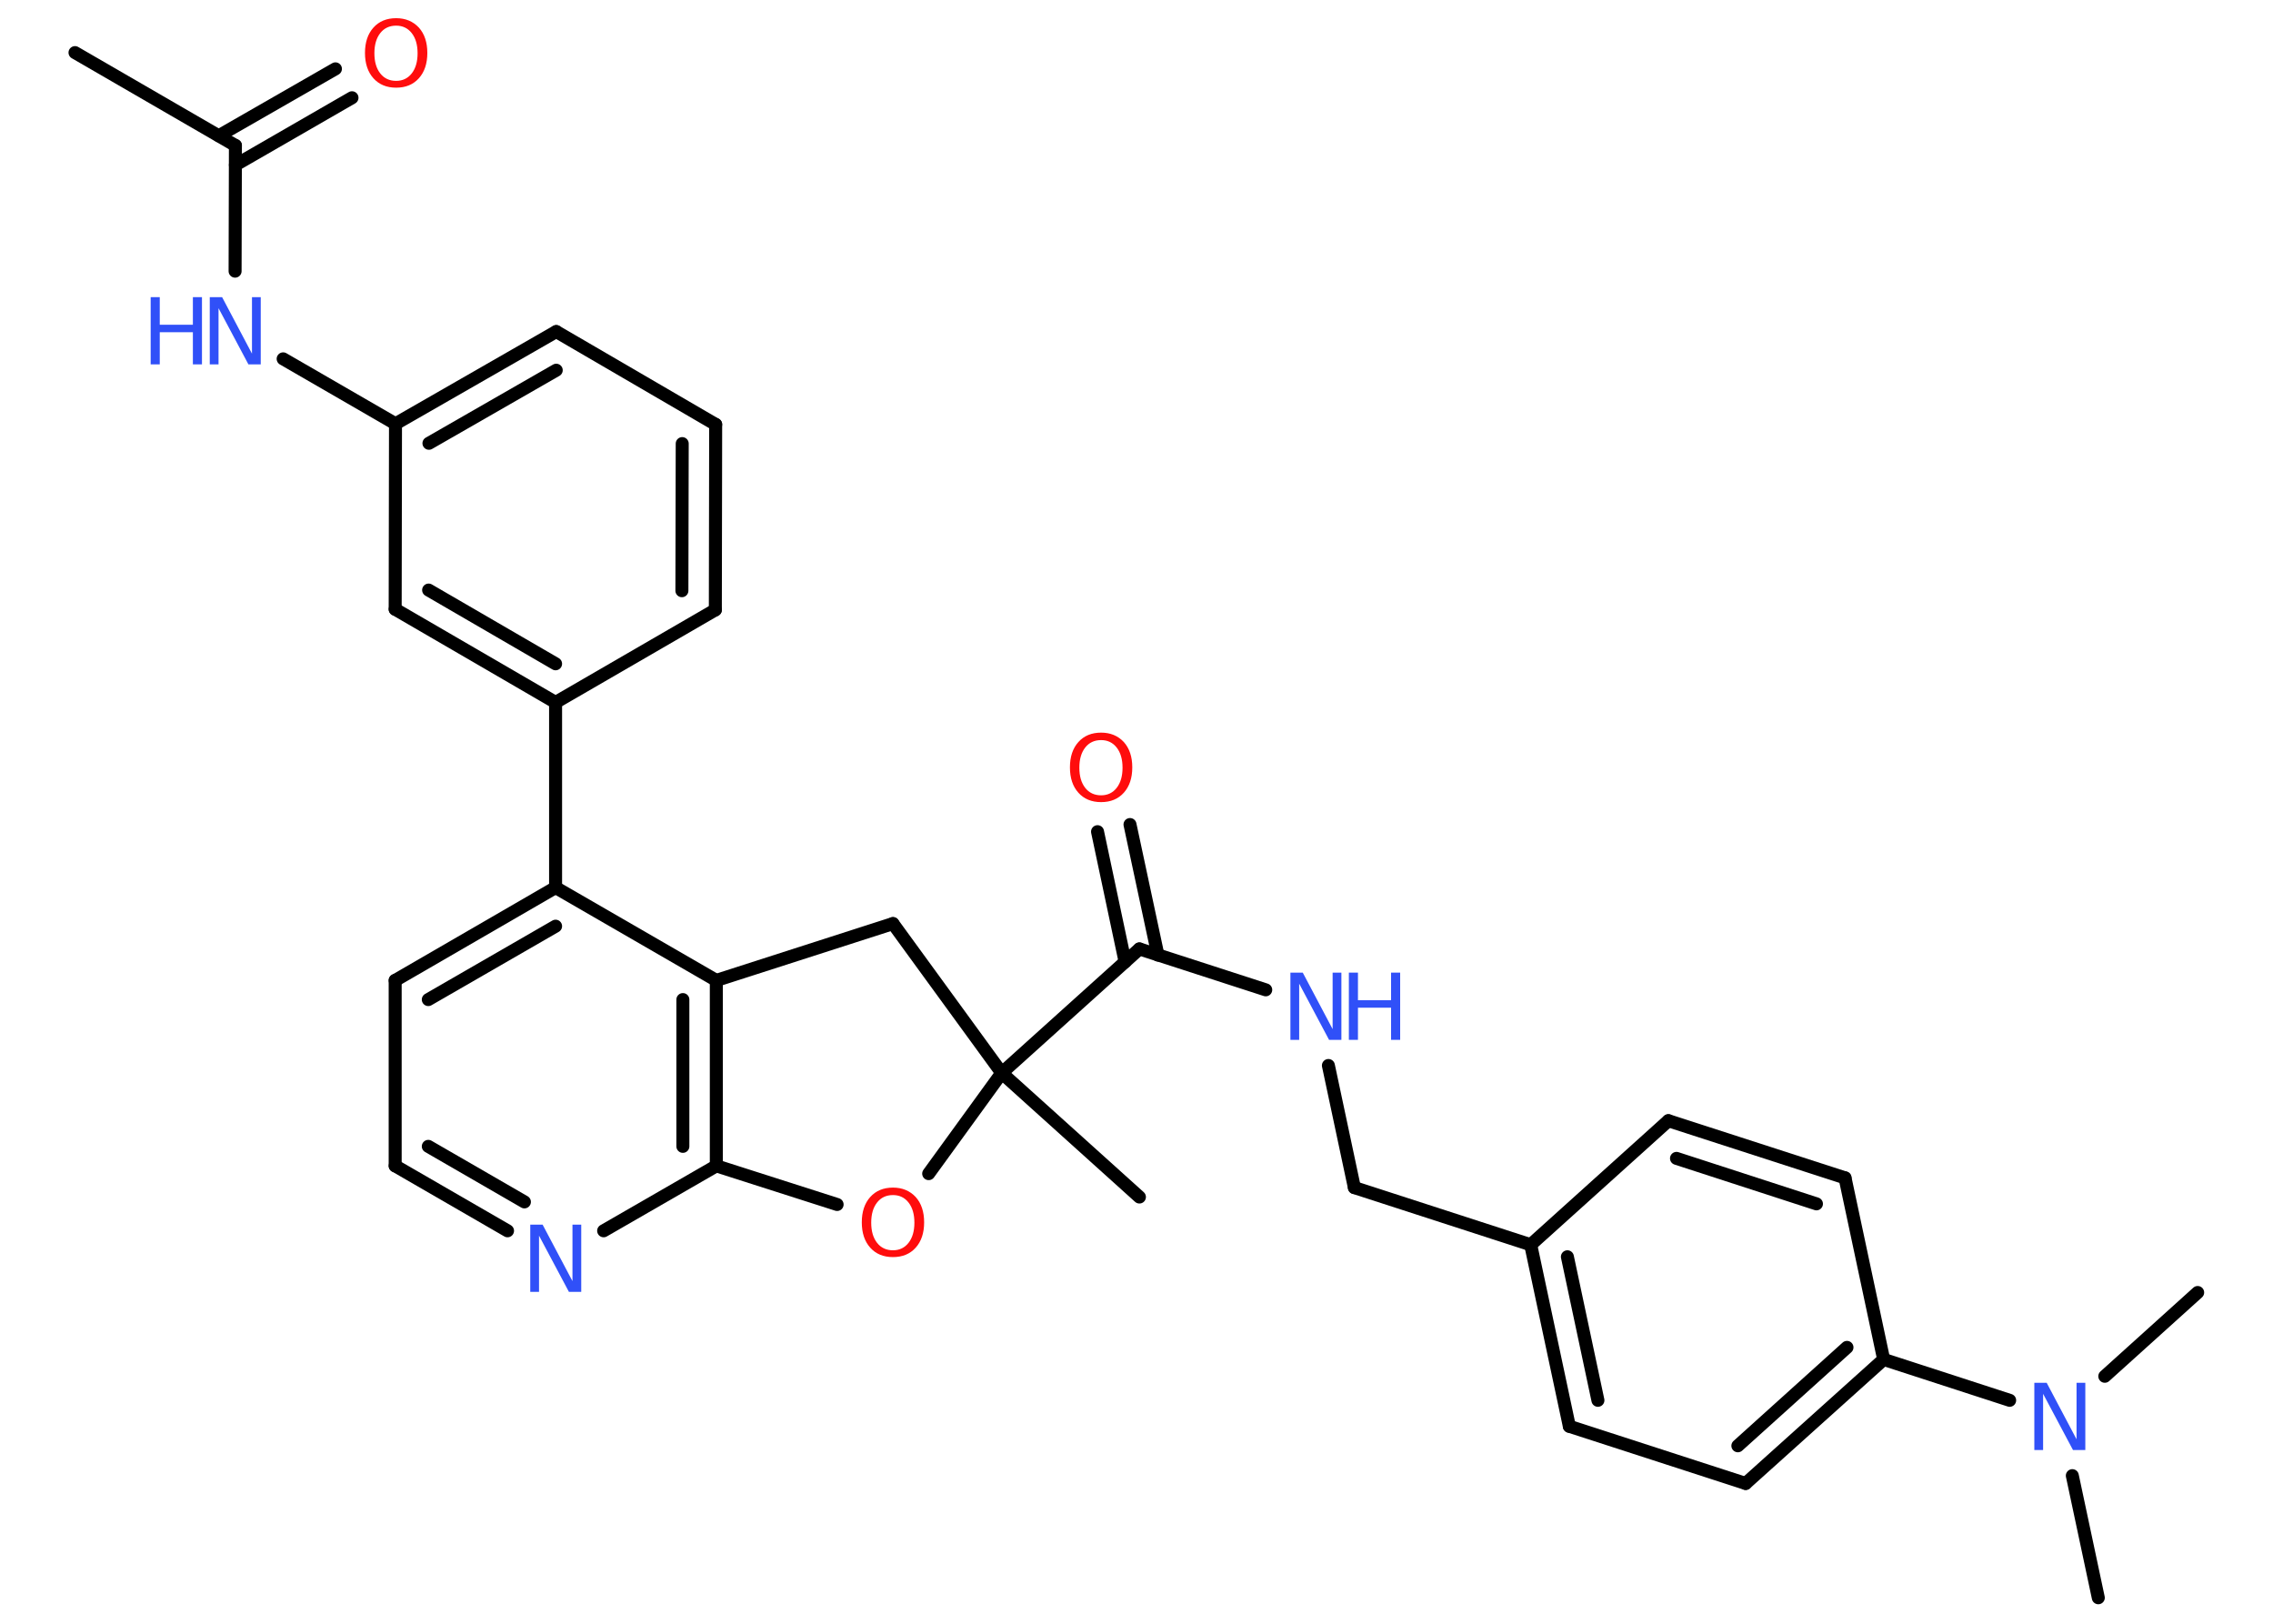 <?xml version='1.0' encoding='UTF-8'?>
<!DOCTYPE svg PUBLIC "-//W3C//DTD SVG 1.1//EN" "http://www.w3.org/Graphics/SVG/1.1/DTD/svg11.dtd">
<svg version='1.2' xmlns='http://www.w3.org/2000/svg' xmlns:xlink='http://www.w3.org/1999/xlink' width='70.0mm' height='50.0mm' viewBox='0 0 70.0 50.0'>
  <desc>Generated by the Chemistry Development Kit (http://github.com/cdk)</desc>
  <g stroke-linecap='round' stroke-linejoin='round' stroke='#000000' stroke-width='.4' fill='#3050F8'>
    <rect x='.0' y='.0' width='70.0' height='50.0' fill='#FFFFFF' stroke='none'/>
    <g id='mol1' class='mol'>
      <line id='mol1bnd1' class='bond' x1='2.31' y1='1.62' x2='7.25' y2='4.48'/>
      <g id='mol1bnd2' class='bond'>
        <line x1='6.74' y1='4.18' x2='10.33' y2='2.12'/>
        <line x1='7.25' y1='5.08' x2='10.84' y2='3.01'/>
      </g>
      <line id='mol1bnd3' class='bond' x1='7.25' y1='4.48' x2='7.24' y2='8.35'/>
      <line id='mol1bnd4' class='bond' x1='8.72' y1='11.05' x2='12.18' y2='13.05'/>
      <g id='mol1bnd5' class='bond'>
        <line x1='17.13' y1='10.21' x2='12.18' y2='13.05'/>
        <line x1='17.13' y1='11.4' x2='13.21' y2='13.65'/>
      </g>
      <line id='mol1bnd6' class='bond' x1='17.13' y1='10.21' x2='22.04' y2='13.07'/>
      <g id='mol1bnd7' class='bond'>
        <line x1='22.03' y1='18.78' x2='22.04' y2='13.07'/>
        <line x1='21.0' y1='18.19' x2='21.01' y2='13.66'/>
      </g>
      <line id='mol1bnd8' class='bond' x1='22.03' y1='18.78' x2='17.11' y2='21.63'/>
      <line id='mol1bnd9' class='bond' x1='17.11' y1='21.63' x2='17.11' y2='27.33'/>
      <g id='mol1bnd10' class='bond'>
        <line x1='17.11' y1='27.33' x2='12.17' y2='30.19'/>
        <line x1='17.11' y1='28.52' x2='13.19' y2='30.78'/>
      </g>
      <line id='mol1bnd11' class='bond' x1='12.17' y1='30.19' x2='12.17' y2='35.9'/>
      <g id='mol1bnd12' class='bond'>
        <line x1='12.17' y1='35.9' x2='15.63' y2='37.9'/>
        <line x1='13.19' y1='35.3' x2='16.15' y2='37.01'/>
      </g>
      <line id='mol1bnd13' class='bond' x1='18.59' y1='37.9' x2='22.06' y2='35.9'/>
      <g id='mol1bnd14' class='bond'>
        <line x1='22.06' y1='35.9' x2='22.06' y2='30.19'/>
        <line x1='21.03' y1='35.3' x2='21.03' y2='30.78'/>
      </g>
      <line id='mol1bnd15' class='bond' x1='17.11' y1='27.33' x2='22.06' y2='30.19'/>
      <line id='mol1bnd16' class='bond' x1='22.06' y1='30.19' x2='27.5' y2='28.44'/>
      <line id='mol1bnd17' class='bond' x1='27.5' y1='28.44' x2='30.85' y2='33.04'/>
      <line id='mol1bnd18' class='bond' x1='30.85' y1='33.04' x2='35.09' y2='36.86'/>
      <line id='mol1bnd19' class='bond' x1='30.85' y1='33.04' x2='35.09' y2='29.22'/>
      <g id='mol1bnd20' class='bond'>
        <line x1='34.65' y1='29.62' x2='33.8' y2='25.61'/>
        <line x1='35.66' y1='29.41' x2='34.8' y2='25.39'/>
      </g>
      <line id='mol1bnd21' class='bond' x1='35.09' y1='29.22' x2='38.98' y2='30.48'/>
      <line id='mol1bnd22' class='bond' x1='40.91' y1='32.81' x2='41.71' y2='36.57'/>
      <line id='mol1bnd23' class='bond' x1='41.71' y1='36.57' x2='47.14' y2='38.33'/>
      <g id='mol1bnd24' class='bond'>
        <line x1='47.14' y1='38.33' x2='48.33' y2='43.92'/>
        <line x1='48.27' y1='38.7' x2='49.21' y2='43.12'/>
      </g>
      <line id='mol1bnd25' class='bond' x1='48.33' y1='43.92' x2='53.76' y2='45.68'/>
      <g id='mol1bnd26' class='bond'>
        <line x1='53.76' y1='45.68' x2='58.01' y2='41.86'/>
        <line x1='53.52' y1='44.52' x2='56.88' y2='41.49'/>
      </g>
      <line id='mol1bnd27' class='bond' x1='58.01' y1='41.86' x2='61.89' y2='43.12'/>
      <line id='mol1bnd28' class='bond' x1='63.82' y1='45.44' x2='64.62' y2='49.2'/>
      <line id='mol1bnd29' class='bond' x1='64.82' y1='42.38' x2='67.68' y2='39.8'/>
      <line id='mol1bnd30' class='bond' x1='58.01' y1='41.86' x2='56.82' y2='36.27'/>
      <g id='mol1bnd31' class='bond'>
        <line x1='56.82' y1='36.27' x2='51.38' y2='34.51'/>
        <line x1='55.94' y1='37.07' x2='51.63' y2='35.67'/>
      </g>
      <line id='mol1bnd32' class='bond' x1='47.14' y1='38.33' x2='51.38' y2='34.51'/>
      <line id='mol1bnd33' class='bond' x1='30.85' y1='33.04' x2='28.6' y2='36.14'/>
      <line id='mol1bnd34' class='bond' x1='22.06' y1='35.9' x2='25.78' y2='37.09'/>
      <g id='mol1bnd35' class='bond'>
        <line x1='12.17' y1='18.76' x2='17.11' y2='21.63'/>
        <line x1='13.2' y1='18.17' x2='17.11' y2='20.44'/>
      </g>
      <line id='mol1bnd36' class='bond' x1='12.18' y1='13.05' x2='12.17' y2='18.76'/>
      <path id='mol1atm3' class='atom' d='M12.2 .79q-.31 .0 -.49 .23q-.18 .23 -.18 .62q.0 .39 .18 .62q.18 .23 .49 .23q.3 .0 .48 -.23q.18 -.23 .18 -.62q.0 -.39 -.18 -.62q-.18 -.23 -.48 -.23zM12.2 .56q.43 .0 .7 .29q.26 .29 .26 .78q.0 .49 -.26 .78q-.26 .29 -.7 .29q-.44 .0 -.7 -.29q-.26 -.29 -.26 -.78q.0 -.49 .26 -.78q.26 -.29 .7 -.29z' stroke='none' fill='#FF0D0D'/>
      <g id='mol1atm4' class='atom'>
        <path d='M6.46 9.15h.38l.92 1.74v-1.74h.27v2.07h-.38l-.92 -1.73v1.73h-.27v-2.07z' stroke='none'/>
        <path d='M4.64 9.15h.28v.85h1.02v-.85h.28v2.07h-.28v-.99h-1.02v.99h-.28v-2.07z' stroke='none'/>
      </g>
      <path id='mol1atm13' class='atom' d='M16.33 37.71h.38l.92 1.74v-1.74h.27v2.07h-.38l-.92 -1.73v1.73h-.27v-2.07z' stroke='none'/>
      <path id='mol1atm20' class='atom' d='M33.91 22.79q-.31 .0 -.49 .23q-.18 .23 -.18 .62q.0 .39 .18 .62q.18 .23 .49 .23q.3 .0 .48 -.23q.18 -.23 .18 -.62q.0 -.39 -.18 -.62q-.18 -.23 -.48 -.23zM33.91 22.56q.43 .0 .7 .29q.26 .29 .26 .78q.0 .49 -.26 .78q-.26 .29 -.7 .29q-.44 .0 -.7 -.29q-.26 -.29 -.26 -.78q.0 -.49 .26 -.78q.26 -.29 .7 -.29z' stroke='none' fill='#FF0D0D'/>
      <g id='mol1atm21' class='atom'>
        <path d='M39.74 29.95h.38l.92 1.74v-1.74h.27v2.07h-.38l-.92 -1.73v1.73h-.27v-2.07z' stroke='none'/>
        <path d='M41.54 29.95h.28v.85h1.02v-.85h.28v2.07h-.28v-.99h-1.02v.99h-.28v-2.07z' stroke='none'/>
      </g>
      <path id='mol1atm27' class='atom' d='M62.65 42.58h.38l.92 1.74v-1.74h.27v2.07h-.38l-.92 -1.73v1.73h-.27v-2.07z' stroke='none'/>
      <path id='mol1atm32' class='atom' d='M27.5 36.8q-.31 .0 -.49 .23q-.18 .23 -.18 .62q.0 .39 .18 .62q.18 .23 .49 .23q.3 .0 .48 -.23q.18 -.23 .18 -.62q.0 -.39 -.18 -.62q-.18 -.23 -.48 -.23zM27.5 36.57q.43 .0 .7 .29q.26 .29 .26 .78q.0 .49 -.26 .78q-.26 .29 -.7 .29q-.44 .0 -.7 -.29q-.26 -.29 -.26 -.78q.0 -.49 .26 -.78q.26 -.29 .7 -.29z' stroke='none' fill='#FF0D0D'/>
    </g>
  </g>
</svg>
